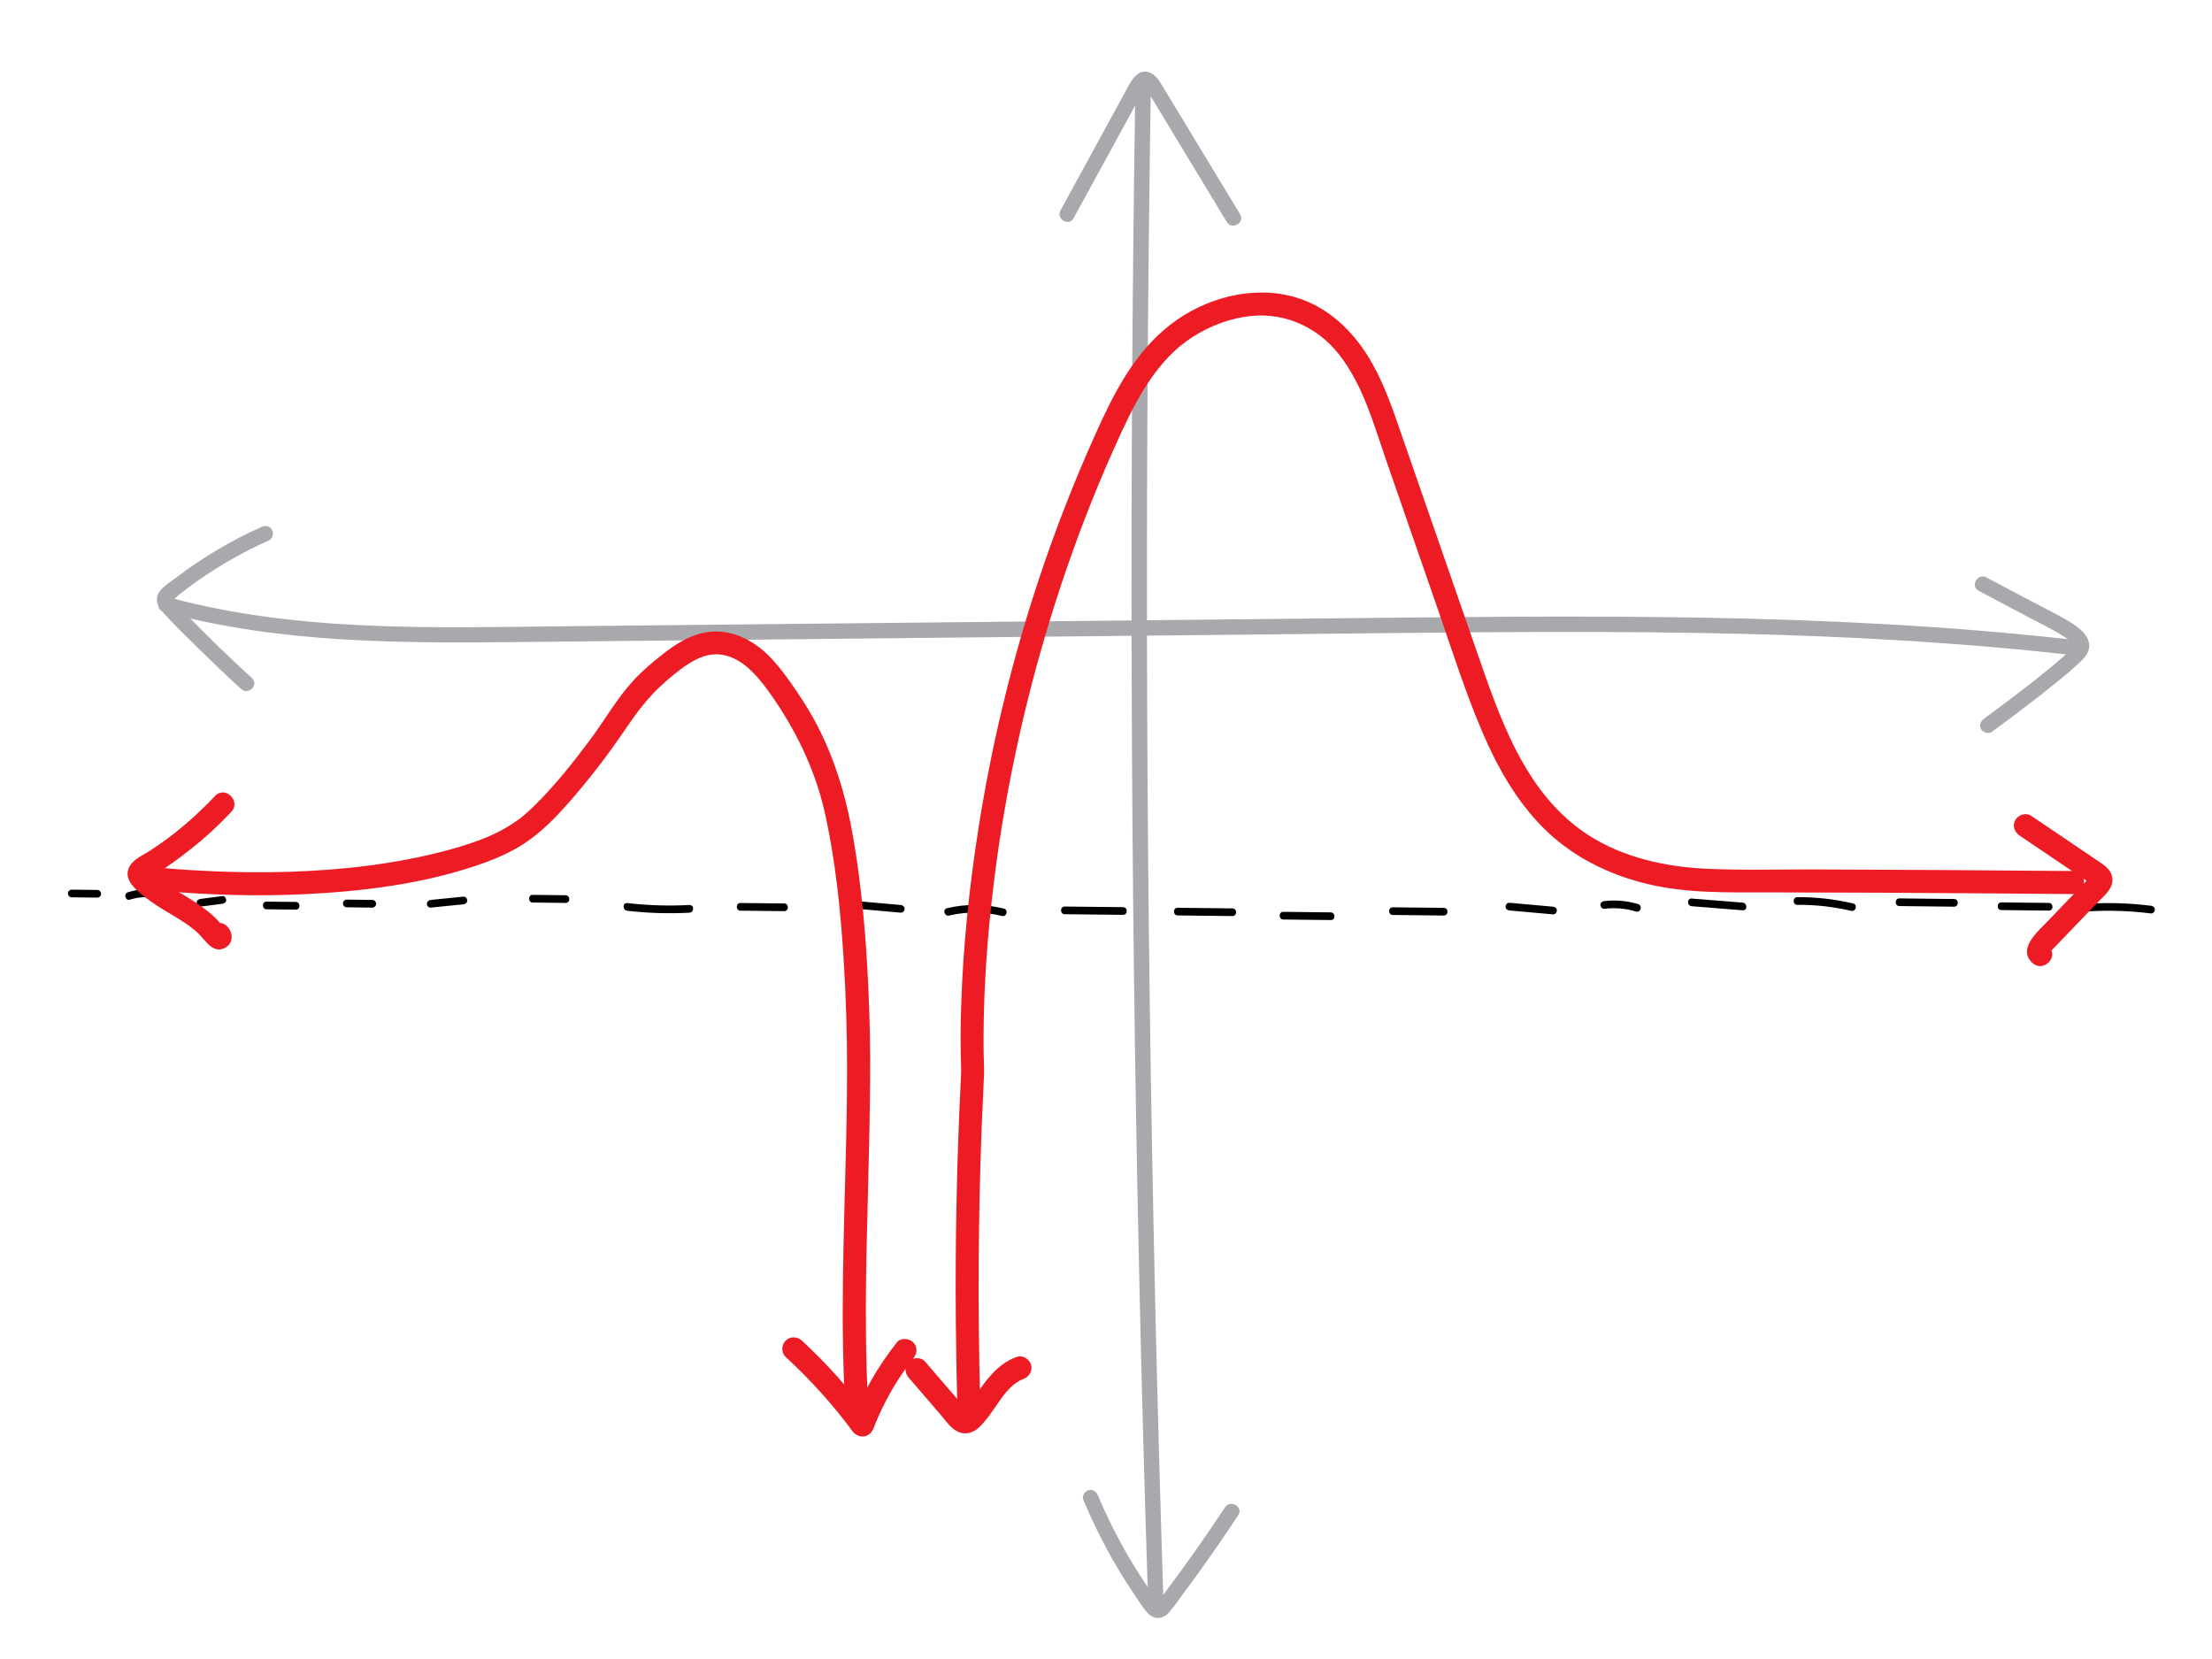 <?xml version="1.0" encoding="utf-8"?>
<!-- Generator: Adobe Illustrator 23.1.1, SVG Export Plug-In . SVG Version: 6.00 Build 0)  -->
<svg version="1.1" id="Layer_1" xmlns="http://www.w3.org/2000/svg" xmlns:xlink="http://www.w3.org/1999/xlink" x="0px" y="0px"
	 viewBox="0 0 288 216" style="enable-background:new 0 0 288 216;" xml:space="preserve">
<style type="text/css">
	.st0{fill:#A7A9AC;}
	.st1{fill:#ED1C24;}
</style>
<g>
	<g>
		<g>
			<g>
				<path class="st0" d="M259.33,95.29c2.97-2.18,5.92-4.4,8.77-6.73c0.77-0.63,1.53-1.26,2.26-1.93c0.66-0.61,1.45-1.27,1.62-2.19
					c0.19-1.03-0.45-1.93-1.21-2.56c-1.03-0.85-2.22-1.47-3.4-2.09c-2.92-1.54-5.84-3.05-8.75-4.61c-1.13-0.61-2.14,1.12-1.01,1.73
					c2.32,1.25,4.65,2.48,6.98,3.7c1.28,0.67,2.59,1.31,3.82,2.07c0.39,0.24,0.79,0.49,1.13,0.8c0.07,0.07,0.34,0.34,0.31,0.3
					c0.06,0.08,0.11,0.16,0.15,0.25c-0.08-0.16,0.03,0.03,0.02,0.09c0.04-0.23-0.04,0.06-0.07,0.1c-0.1,0.11-0.2,0.22-0.31,0.33
					c-0.26,0.26-0.53,0.51-0.8,0.76c-0.67,0.61-1.36,1.19-2.06,1.77c-1.59,1.3-3.21,2.56-4.85,3.8c-1.2,0.91-2.41,1.82-3.63,2.71
					c-0.43,0.32-0.65,0.87-0.36,1.37C258.22,95.36,258.9,95.61,259.33,95.29L259.33,95.29z"/>
			</g>
		</g>
		<g>
			<g>
				<path class="st0" d="M34.04,68.61c-3.86,1.72-7.52,3.89-10.9,6.44c-0.77,0.58-1.73,1.16-2.32,1.92
					c-0.69,0.88-0.38,1.88,0.3,2.65c1.5,1.68,3.14,3.26,4.75,4.84c1.81,1.78,3.65,3.53,5.52,5.24c0.95,0.87,2.37-0.54,1.41-1.41
					c-2.99-2.73-5.89-5.56-8.71-8.46c-0.33-0.34-0.66-0.69-0.99-1.03c-0.16-0.17-0.34-0.34-0.5-0.52c-0.03-0.03-0.13-0.18-0.16-0.19
					c-0.11-0.04-0.03,0.09-0.04,0.1c0.34-0.18,0.67-0.57,0.97-0.81c0.38-0.3,0.76-0.59,1.15-0.88c1.54-1.14,3.14-2.21,4.78-3.19
					c1.86-1.1,3.78-2.09,5.75-2.97c0.49-0.22,0.61-0.94,0.36-1.37C35.11,68.46,34.54,68.39,34.04,68.61L34.04,68.61z"/>
			</g>
		</g>
		<g>
			<g>
				<path class="st0" d="M21.31,79.66c15.14,4.13,30.92,4.09,46.49,3.93c16.32-0.17,32.64-0.34,48.96-0.5
					c16.33-0.17,32.65-0.34,48.98-0.5c16.24-0.17,32.48-0.41,48.71-0.27c18.32,0.17,36.66,0.88,54.88,2.91c1.28,0.14,1.27-1.86,0-2
					c-32.26-3.59-64.77-3.04-97.16-2.71c-32.65,0.34-65.31,0.67-97.96,1.01c-17.49,0.18-35.33,0.85-52.37-3.79
					C20.6,77.39,20.07,79.32,21.31,79.66L21.31,79.66z"/>
			</g>
		</g>
	</g>
	<g>
		<g>
			<g>
				<path class="st0" d="M139.79,28.39c2.53-4.64,5.08-9.28,7.61-13.92c0.33-0.61,0.67-1.22,1-1.83c0.21-0.39,0.55-0.83,0.71-1.24
					c0.07-0.18,0.11,0,0.04-0.07c-0.06-0.01-0.12-0.01-0.18-0.02c0.07,0.04,0.13,0.1,0.18,0.16c0.16,0.27,0.35,0.53,0.51,0.8
					c0.43,0.71,0.86,1.42,1.29,2.13c0.9,1.49,1.81,2.98,2.71,4.48c2.02,3.34,4.05,6.68,6.07,10.02c0.67,1.1,2.4,0.1,1.73-1.01
					c-1.94-3.2-3.87-6.39-5.81-9.59c-0.95-1.56-1.89-3.13-2.84-4.69c-0.47-0.78-0.95-1.56-1.42-2.34c-0.39-0.64-0.78-1.35-1.47-1.72
					c-1.9-1-2.89,1.46-3.6,2.76c-1.01,1.85-2.02,3.69-3.03,5.54c-1.74,3.18-3.47,6.35-5.21,9.53
					C137.45,28.52,139.17,29.53,139.79,28.39L139.79,28.39z"/>
			</g>
		</g>
		<g>
			<g>
				<path class="st0" d="M141.04,195.26c1.79,4.25,3.94,8.34,6.53,12.16c0.6,0.88,1.18,1.89,1.92,2.66
					c0.82,0.84,1.95,0.73,2.71-0.14c0.8-0.92,1.49-1.96,2.22-2.94c0.71-0.96,1.42-1.93,2.11-2.9c1.61-2.25,3.17-4.52,4.69-6.83
					c0.71-1.08-1.02-2.08-1.73-1.01c-2.38,3.6-4.86,7.14-7.45,10.6c-0.29,0.38-0.57,0.76-0.86,1.15c-0.12,0.16-0.42,0.41-0.46,0.59
					c-0.02,0.02-0.04,0.05-0.07,0.07c0.1,0.02,0.2,0.03,0.29,0.05c0.01-0.02-0.09-0.1-0.1-0.12c-0.05-0.2-0.33-0.45-0.46-0.63
					c-0.13-0.18-0.26-0.36-0.39-0.55c-0.3-0.43-0.6-0.86-0.89-1.29c-1.13-1.68-2.18-3.42-3.15-5.2c-1.1-2.02-2.11-4.09-2.99-6.21
					c-0.21-0.5-0.66-0.85-1.23-0.7C141.27,194.15,140.83,194.75,141.04,195.26L141.04,195.26z"/>
			</g>
		</g>
		<g>
			<g>
				<path class="st0" d="M147.83,10.92c-0.4,25.67-0.57,51.34-0.49,77.02c0.08,25.55,0.39,51.09,0.95,76.63
					c0.31,14.41,0.7,28.81,1.17,43.22c0.04,1.28,2.04,1.29,2,0c-0.83-25.67-1.41-51.34-1.76-77.01
					c-0.34-25.54-0.45-51.09-0.31-76.63c0.08-14.41,0.23-28.82,0.45-43.22C149.85,9.63,147.85,9.63,147.83,10.92L147.83,10.92z"/>
			</g>
		</g>
	</g>
</g>
<g>
	<g>
		<g>
			<path d="M280.06,117.93c-2.68-0.34-5.39-0.43-8.09-0.28c-0.64,0.04-0.64,1.04,0,1c2.7-0.15,5.41-0.06,8.09,0.28
				c0.27,0.03,0.5-0.25,0.5-0.5C280.56,118.13,280.33,117.97,280.06,117.93L280.06,117.93z"/>
		</g>
	</g>
	<g>
		<g>
			<path d="M266.75,117.56c-2.06-0.02-4.11-0.05-6.17-0.07c-0.64-0.01-0.64,0.99,0,1c2.06,0.02,4.11,0.05,6.17,0.07
				C267.39,118.57,267.39,117.57,266.75,117.56L266.75,117.56z"/>
		</g>
	</g>
	<g>
		<g>
			<path d="M254.42,117.05c-2.37-0.03-4.74-0.05-7.12-0.08c-0.64-0.01-0.64,0.99,0,1c2.37,0.03,4.74,0.05,7.12,0.08
				C255.06,118.05,255.06,117.05,254.42,117.05L254.42,117.05z"/>
		</g>
	</g>
	<g>
		<g>
			<path d="M241.27,117.63c-2.38-0.56-4.81-0.84-7.26-0.82c-0.64,0-0.64,1,0,1c2.36-0.02,4.7,0.24,6.99,0.78
				C241.63,118.75,241.9,117.78,241.27,117.63L241.27,117.63z"/>
		</g>
	</g>
	<g>
		<g>
			<path d="M226.89,117.52c-2.21-0.18-4.42-0.36-6.63-0.53c-0.64-0.05-0.64,0.95,0,1c2.21,0.18,4.42,0.36,6.63,0.53
				C227.53,118.58,227.53,117.58,226.89,117.52L226.89,117.52z"/>
		</g>
	</g>
	<g>
		<g>
			<path d="M213.28,117.71c-1.42-0.43-2.94-0.56-4.41-0.39c-0.27,0.03-0.5,0.21-0.5,0.5c0,0.25,0.23,0.53,0.5,0.5
				c1.39-0.16,2.8-0.05,4.14,0.36C213.63,118.86,213.89,117.89,213.28,117.71L213.28,117.71z"/>
		</g>
	</g>
	<g>
		<g>
			<path d="M202.2,118.05c-1.89-0.17-3.79-0.34-5.68-0.51c-0.27-0.02-0.5,0.25-0.5,0.5c0,0.29,0.23,0.48,0.5,0.5
				c1.89,0.17,3.79,0.34,5.68,0.51c0.27,0.02,0.5-0.25,0.5-0.5C202.7,118.26,202.47,118.07,202.2,118.05L202.2,118.05z"/>
		</g>
	</g>
	<g>
		<g>
			<path d="M187.98,118.2c-2.21-0.02-4.43-0.05-6.64-0.07c-0.64-0.01-0.64,0.99,0,1c2.21,0.02,4.43,0.05,6.64,0.07
				C188.62,119.2,188.62,118.2,187.98,118.2L187.98,118.2z"/>
		</g>
	</g>
	<g>
		<g>
			<path d="M173.26,118.79c-2.06-0.02-4.11-0.05-6.17-0.07c-0.64-0.01-0.64,0.99,0,1c2.06,0.02,4.11,0.05,6.17,0.07
				C173.9,119.8,173.9,118.8,173.26,118.79L173.26,118.79z"/>
		</g>
	</g>
	<g>
		<g>
			<path d="M160.45,118.27c-2.37-0.03-4.74-0.05-7.12-0.08c-0.64-0.01-0.64,0.99,0,1c2.37,0.03,4.74,0.05,7.12,0.08
				C161.1,119.28,161.1,118.28,160.45,118.27L160.45,118.27z"/>
		</g>
	</g>
	<g>
		<g>
			<path d="M146.22,118.11c-2.53-0.03-5.06-0.06-7.59-0.08c-0.64-0.01-0.64,0.99,0,1c2.53,0.03,5.06,0.06,7.59,0.08
				C146.86,119.12,146.87,118.12,146.22,118.11L146.22,118.11z"/>
		</g>
	</g>
	<g>
		<g>
			<path d="M130.71,118.3c-2.42-0.61-4.97-0.63-7.4-0.06c-0.63,0.15-0.36,1.11,0.27,0.96c2.26-0.53,4.62-0.51,6.87,0.06
				C131.07,119.42,131.33,118.46,130.71,118.3L130.71,118.3z"/>
		</g>
	</g>
	<g>
		<g>
			<path d="M117.28,117.83c-2.05-0.18-4.1-0.36-6.15-0.55c-0.27-0.02-0.5,0.25-0.5,0.5c0,0.29,0.23,0.48,0.5,0.5
				c2.05,0.18,4.1,0.36,6.15,0.55c0.27,0.02,0.5-0.25,0.5-0.5C117.78,118.04,117.55,117.85,117.28,117.83L117.28,117.83z"/>
		</g>
	</g>
	<g>
		<g>
			<path d="M102.1,117.63c-1.9-0.02-3.8-0.04-5.69-0.06c-0.64-0.01-0.64,0.99,0,1c1.9,0.02,3.8,0.04,5.69,0.06
				C102.74,118.63,102.74,117.63,102.1,117.63L102.1,117.63z"/>
		</g>
	</g>
	<g>
		<g>
			<path d="M89.76,117.83c-2.7,0.14-5.4,0.06-8.09-0.25c-0.64-0.07-0.63,0.93,0,1c2.69,0.31,5.39,0.4,8.09,0.25
				C90.4,118.8,90.4,117.8,89.76,117.83L89.76,117.83z"/>
		</g>
	</g>
	<g>
		<g>
			<path d="M73.64,116.56c-1.42-0.02-2.85-0.03-4.27-0.05c-0.64-0.01-0.64,0.99,0,1c1.42,0.02,2.85,0.03,4.27,0.05
				C74.28,117.57,74.28,116.57,73.64,116.56L73.64,116.56z"/>
		</g>
	</g>
	<g>
		<g>
			<path d="M60.34,116.74c-1.42,0.14-2.84,0.29-4.26,0.43c-0.27,0.03-0.5,0.21-0.5,0.5c0,0.25,0.23,0.53,0.5,0.5
				c1.42-0.14,2.84-0.29,4.26-0.43c0.27-0.03,0.5-0.21,0.5-0.5C60.84,116.99,60.61,116.71,60.34,116.74L60.34,116.74z"/>
		</g>
	</g>
	<g>
		<g>
			<path d="M48.47,117.17c-1.11-0.01-2.21-0.02-3.32-0.04c-0.26,0-0.51,0.23-0.5,0.5c0.01,0.27,0.22,0.5,0.5,0.5
				c1.11,0.01,2.21,0.02,3.32,0.04c0.26,0,0.51-0.23,0.5-0.5C48.96,117.39,48.75,117.17,48.47,117.17L48.47,117.17z"/>
		</g>
	</g>
	<g>
		<g>
			<path d="M38.51,117.43c-1.27-0.01-2.53-0.03-3.8-0.04c-0.64-0.01-0.64,0.99,0,1c1.27,0.01,2.53,0.03,3.8,0.04
				C39.15,118.44,39.15,117.44,38.51,117.43L38.51,117.43z"/>
		</g>
	</g>
	<g>
		<g>
			<path d="M28.95,116.67c-0.95,0.12-1.9,0.25-2.85,0.37c-0.26,0.03-0.51,0.21-0.5,0.5c0.01,0.24,0.22,0.54,0.5,0.5
				c0.95-0.12,1.9-0.25,2.85-0.37c0.26-0.03,0.51-0.21,0.5-0.5C29.44,116.92,29.23,116.63,28.95,116.67L28.95,116.67z"/>
		</g>
	</g>
	<g>
		<g>
			<path d="M21.69,116.28c-1.59-0.6-3.41-0.64-5.03-0.11c-0.61,0.2-0.35,1.16,0.27,0.96c1.46-0.47,3.06-0.43,4.49,0.11
				c0.25,0.1,0.55-0.11,0.62-0.35C22.12,116.62,21.95,116.38,21.69,116.28L21.69,116.28z"/>
		</g>
	</g>
	<g>
		<g>
			<path d="M12.66,115.87c-1.11-0.01-2.21-0.02-3.32-0.04c-0.26,0-0.51,0.23-0.5,0.5c0.01,0.27,0.22,0.5,0.5,0.5
				c1.11,0.01,2.21,0.02,3.32,0.04c0.26,0,0.51-0.23,0.5-0.5C13.14,116.09,12.94,115.87,12.66,115.87L12.66,115.87z"/>
		</g>
	</g>
</g>
<g>
	<g>
		<g>
			<path class="st1" d="M21.37,116.02c6.01,0.51,12.05,0.69,18.08,0.41c7.57-0.35,15.34-1.3,22.54-3.72
				c2.23-0.75,4.46-1.67,6.42-2.99c2.16-1.45,3.99-3.34,5.7-5.29c2.49-2.84,4.82-5.84,6.95-8.96c1.74-2.56,3.31-4.77,5.69-6.81
				c1.22-1.05,2.47-2.08,3.92-2.81c0.62-0.31,1.32-0.55,2.01-0.63c0.71-0.08,1.33-0.01,1.97,0.17c2.55,0.71,4.48,3.25,6.02,5.48
				c3.21,4.67,5.6,9.75,6.8,15.29c1.34,6.16,1.97,12.43,2.37,18.72c0.3,4.79,0.45,9.59,0.45,14.39
				c-0.01,12.18-0.76,24.35-0.52,36.53c0.04,1.97,0.1,3.94,0.2,5.91c0.04,0.81,0.66,1.5,1.5,1.5c0.78,0,1.54-0.69,1.5-1.5
				c-0.38-8.02-0.24-16.04-0.02-24.06c0.15-5.62,0.28-11.23,0.34-16.85c0.04-4.06-0.05-8.11-0.23-12.16
				c-0.3-6.49-0.85-13-1.94-19.41c-0.95-5.58-2.54-10.95-5.33-15.91c-0.87-1.55-1.86-3.03-2.88-4.49c-0.92-1.3-1.9-2.58-3.05-3.68
				c-2.45-2.33-5.74-3.62-9.08-2.55c-1.74,0.56-3.24,1.58-4.66,2.71c-1.28,1.01-2.53,2.07-3.63,3.27c-2.17,2.35-3.74,5.16-5.64,7.71
				c-2.2,2.95-4.51,5.87-7.13,8.47c-0.53,0.53-1.08,1.04-1.66,1.52c-0.08,0.07-0.48,0.39-0.31,0.25c0.19-0.15-0.05,0.04-0.1,0.07
				c-0.09,0.06-0.17,0.13-0.26,0.19c-0.74,0.53-1.51,1-2.32,1.42c-1.22,0.63-2.01,0.95-3.27,1.4c-1.62,0.57-3.27,1.04-4.94,1.45
				c-3.8,0.93-7.67,1.56-11.57,1.95c-6.77,0.68-13.6,0.7-20.38,0.28c-1.18-0.07-2.36-0.16-3.53-0.26c-0.81-0.07-1.5,0.74-1.5,1.5
				C19.87,115.39,20.56,115.95,21.37,116.02L21.37,116.02z"/>
		</g>
	</g>
	<g>
		<g>
			<path class="st1" d="M28,103.63c-1.67,1.78-3.47,3.43-5.39,4.94c-0.95,0.74-1.93,1.43-2.94,2.1c-0.94,0.62-2.29,1.15-2.83,2.19
				c-0.74,1.43,0.46,2.63,1.47,3.48c0.82,0.7,1.72,1.32,2.63,1.89c1.66,1.04,3.46,1.97,4.86,3.28c0.95,0.9,1.94,2.77,3.54,1.87
				c1.88-1.05,0.19-4.16-1.62-2.94c-0.67,0.45-0.97,1.32-0.54,2.05c0.39,0.67,1.38,0.99,2.05,0.54c0.02-0.01,0.04-0.03,0.06-0.04
				c-0.39,0.05-0.77,0.1-1.16,0.15c0.02,0.01,0.04,0.01,0.06,0.02c-0.22-0.13-0.44-0.26-0.66-0.39c0.02,0.02,0.03,0.04,0.05,0.06
				c-0.13-0.22-0.26-0.44-0.39-0.66c0-0.18,0-0.36,0-0.54c0.23-0.3,0.46-0.6,0.69-0.9c-0.02,0.02-0.05,0.03-0.07,0.05
				c0.25-0.07,0.5-0.14,0.76-0.2c-0.06,0-0.11,0-0.17,0c0.25,0.07,0.5,0.14,0.76,0.2c-0.18-0.09-0.62-0.76-0.87-1.02
				c-0.38-0.39-0.78-0.75-1.21-1.09c-0.9-0.71-1.84-1.34-2.82-1.93c-0.9-0.55-1.81-1.08-2.68-1.67c-0.42-0.28-0.81-0.57-1.17-0.87
				c-0.19-0.16-0.37-0.32-0.55-0.49c-0.11-0.1-0.21-0.23-0.32-0.32c-0.2-0.15-0.01-0.02-0.01-0.03c0,0.27,0,0.53,0,0.8
				c-0.04,0.12-0.11,0.19-0.21,0.24c0.11-0.07,0.22-0.14,0.34-0.21c0.25-0.15,0.5-0.31,0.75-0.47c0.5-0.32,0.99-0.64,1.48-0.98
				c1.02-0.7,2.01-1.44,2.98-2.21c1.86-1.47,3.6-3.08,5.22-4.8C31.45,104.35,29.33,102.23,28,103.63L28,103.63z"/>
		</g>
	</g>
	<g>
		<g>
			<path class="st1" d="M102.29,176.67c3.19,2.95,6.12,6.17,8.7,9.66c0.8,1.07,2.26,0.9,2.74-0.36c1.25-3.25,3.01-6.35,5.17-9.08
				c0.5-0.63,0.62-1.5,0-2.12c-0.52-0.52-1.62-0.64-2.12,0c-2.51,3.17-4.49,6.64-5.94,10.41c0.91-0.12,1.83-0.24,2.74-0.36
				c-2.74-3.7-5.79-7.14-9.17-10.27c-0.59-0.55-1.53-0.59-2.12,0C101.73,175.1,101.69,176.12,102.29,176.67L102.29,176.67z"/>
		</g>
	</g>
</g>
<g>
	<g>
		<g>
			<path class="st1" d="M127.61,182.09c-0.31-11.75-0.25-23.5,0.2-35.24c0.09-2.25,0.19-4.49,0.3-6.74c0.02-0.4,0.03-0.76,0.01-1.15
				c-0.06-1.4-0.07-2.81-0.06-4.21c0.03-6.5,0.51-12.99,1.29-19.44c1.21-10.06,3.26-20.23,6.02-30.07
				c1.69-6.01,3.65-11.94,5.9-17.77c1.19-3.09,2.46-6.15,3.82-9.17c1.19-2.66,2.41-5.33,3.97-7.81c1.44-2.3,3.23-4.5,5.45-6.09
				c2.2-1.58,4.73-2.67,7.4-3.13c4.84-0.84,9.47,1.08,12.46,4.92c3.12,3.99,4.49,9.07,6.12,13.78c2.25,6.5,4.51,13,6.76,19.49
				c1.86,5.37,3.58,10.82,5.83,16.04c1.9,4.41,4.31,8.67,7.69,12.12c3.74,3.82,8.53,6.22,13.7,7.47c5.08,1.23,10.32,1.1,15.51,1.1
				c10.12,0.01,20.24,0.06,30.36,0.14c3.18,0.02,6.37,0.05,9.55,0.08c1.93,0.02,1.93-2.98,0-3c-11.29-0.1-22.58-0.18-33.88-0.21
				c-4.61-0.01-9.25,0.13-13.86-0.09c-5.32-0.25-10.77-1.44-15.3-4.35c-8.39-5.39-11.64-15.48-14.74-24.41
				c-2.27-6.54-4.54-13.09-6.81-19.63c-1.14-3.29-2.28-6.59-3.43-9.88c-0.78-2.24-1.62-4.47-2.7-6.58
				c-2.24-4.38-5.7-8.14-10.53-9.56c-5.51-1.61-11.71,0.08-16.18,3.51c-4.79,3.67-7.49,9.08-9.9,14.46
				c-2.72,6.06-5.14,12.26-7.24,18.56c-3.54,10.63-6.19,21.57-7.93,32.64c-1.2,7.67-2.01,15.41-2.25,23.17
				c-0.07,2.1-0.09,4.19-0.05,6.29c0.02,0.93,0.08,1.86,0.03,2.79c-0.55,10.76-0.77,21.53-0.67,32.3c0.03,3.23,0.09,6.46,0.17,9.68
				C124.67,184.02,127.67,184.03,127.61,182.09L127.61,182.09z"/>
		</g>
	</g>
	<g>
		<g>
			<path class="st1" d="M118.32,179.38c1.38,1.61,2.76,3.22,4.15,4.82c0.63,0.73,1.23,1.64,2.08,2.12c1.06,0.6,2.22,0.25,3.03-0.57
				c1.1-1.11,1.92-2.49,2.84-3.75c0.72-0.99,1.71-2.06,2.78-2.44c0.76-0.27,1.27-1.02,1.05-1.85c-0.2-0.74-1.08-1.32-1.85-1.05
				c-2.95,1.05-4.37,3.7-6.17,6.06c-0.09,0.12-0.31,0.39-0.48,0.58c-0.06,0.07-0.35,0.3-0.37,0.4c-0.03,0.22,0.57-0.16,0.69,0.07
				c-0.06-0.11-0.29-0.29-0.37-0.39c-0.16-0.18-0.32-0.37-0.48-0.56c-0.32-0.37-0.64-0.74-0.96-1.11c-1.28-1.48-2.55-2.97-3.83-4.45
				c-0.53-0.61-1.58-0.54-2.12,0C117.71,177.87,117.79,178.76,118.32,179.38L118.32,179.38z"/>
		</g>
	</g>
	<g>
		<g>
			<path class="st1" d="M262.94,108.79c1.85,1.25,3.69,2.49,5.54,3.74c0.92,0.62,1.85,1.25,2.77,1.87c0.24,0.16,0.48,0.33,0.72,0.48
				c-0.05-0.03,0.35,0.23,0.31,0.23c0.16-0.96,0.08-1.24-0.23-0.83c-0.09,0.09-0.17,0.18-0.26,0.27c-0.2,0.21-0.4,0.42-0.61,0.63
				c-1.56,1.62-3.12,3.24-4.67,4.86c-1.22,1.27-3.86,3.5-1.9,5.33c1.41,1.32,3.54-0.8,2.12-2.12c0.16,0.22,0.23,0.45,0.21,0.7
				c-0.04,0.11-0.02,0.09,0.06-0.08c-0.12,0.06,0.25-0.27,0.24-0.26c0.4-0.42,0.81-0.84,1.21-1.26c0.81-0.84,1.62-1.68,2.42-2.52
				c0.75-0.78,1.5-1.56,2.25-2.34c0.8-0.83,1.96-1.72,1.92-2.99c-0.04-1.27-1.15-1.91-2.08-2.54c-0.92-0.62-1.85-1.25-2.77-1.87
				c-1.91-1.29-3.83-2.59-5.74-3.88c-0.67-0.45-1.66-0.13-2.05,0.54C261.97,107.47,262.27,108.33,262.94,108.79L262.94,108.79z"/>
		</g>
	</g>
</g>
</svg>
